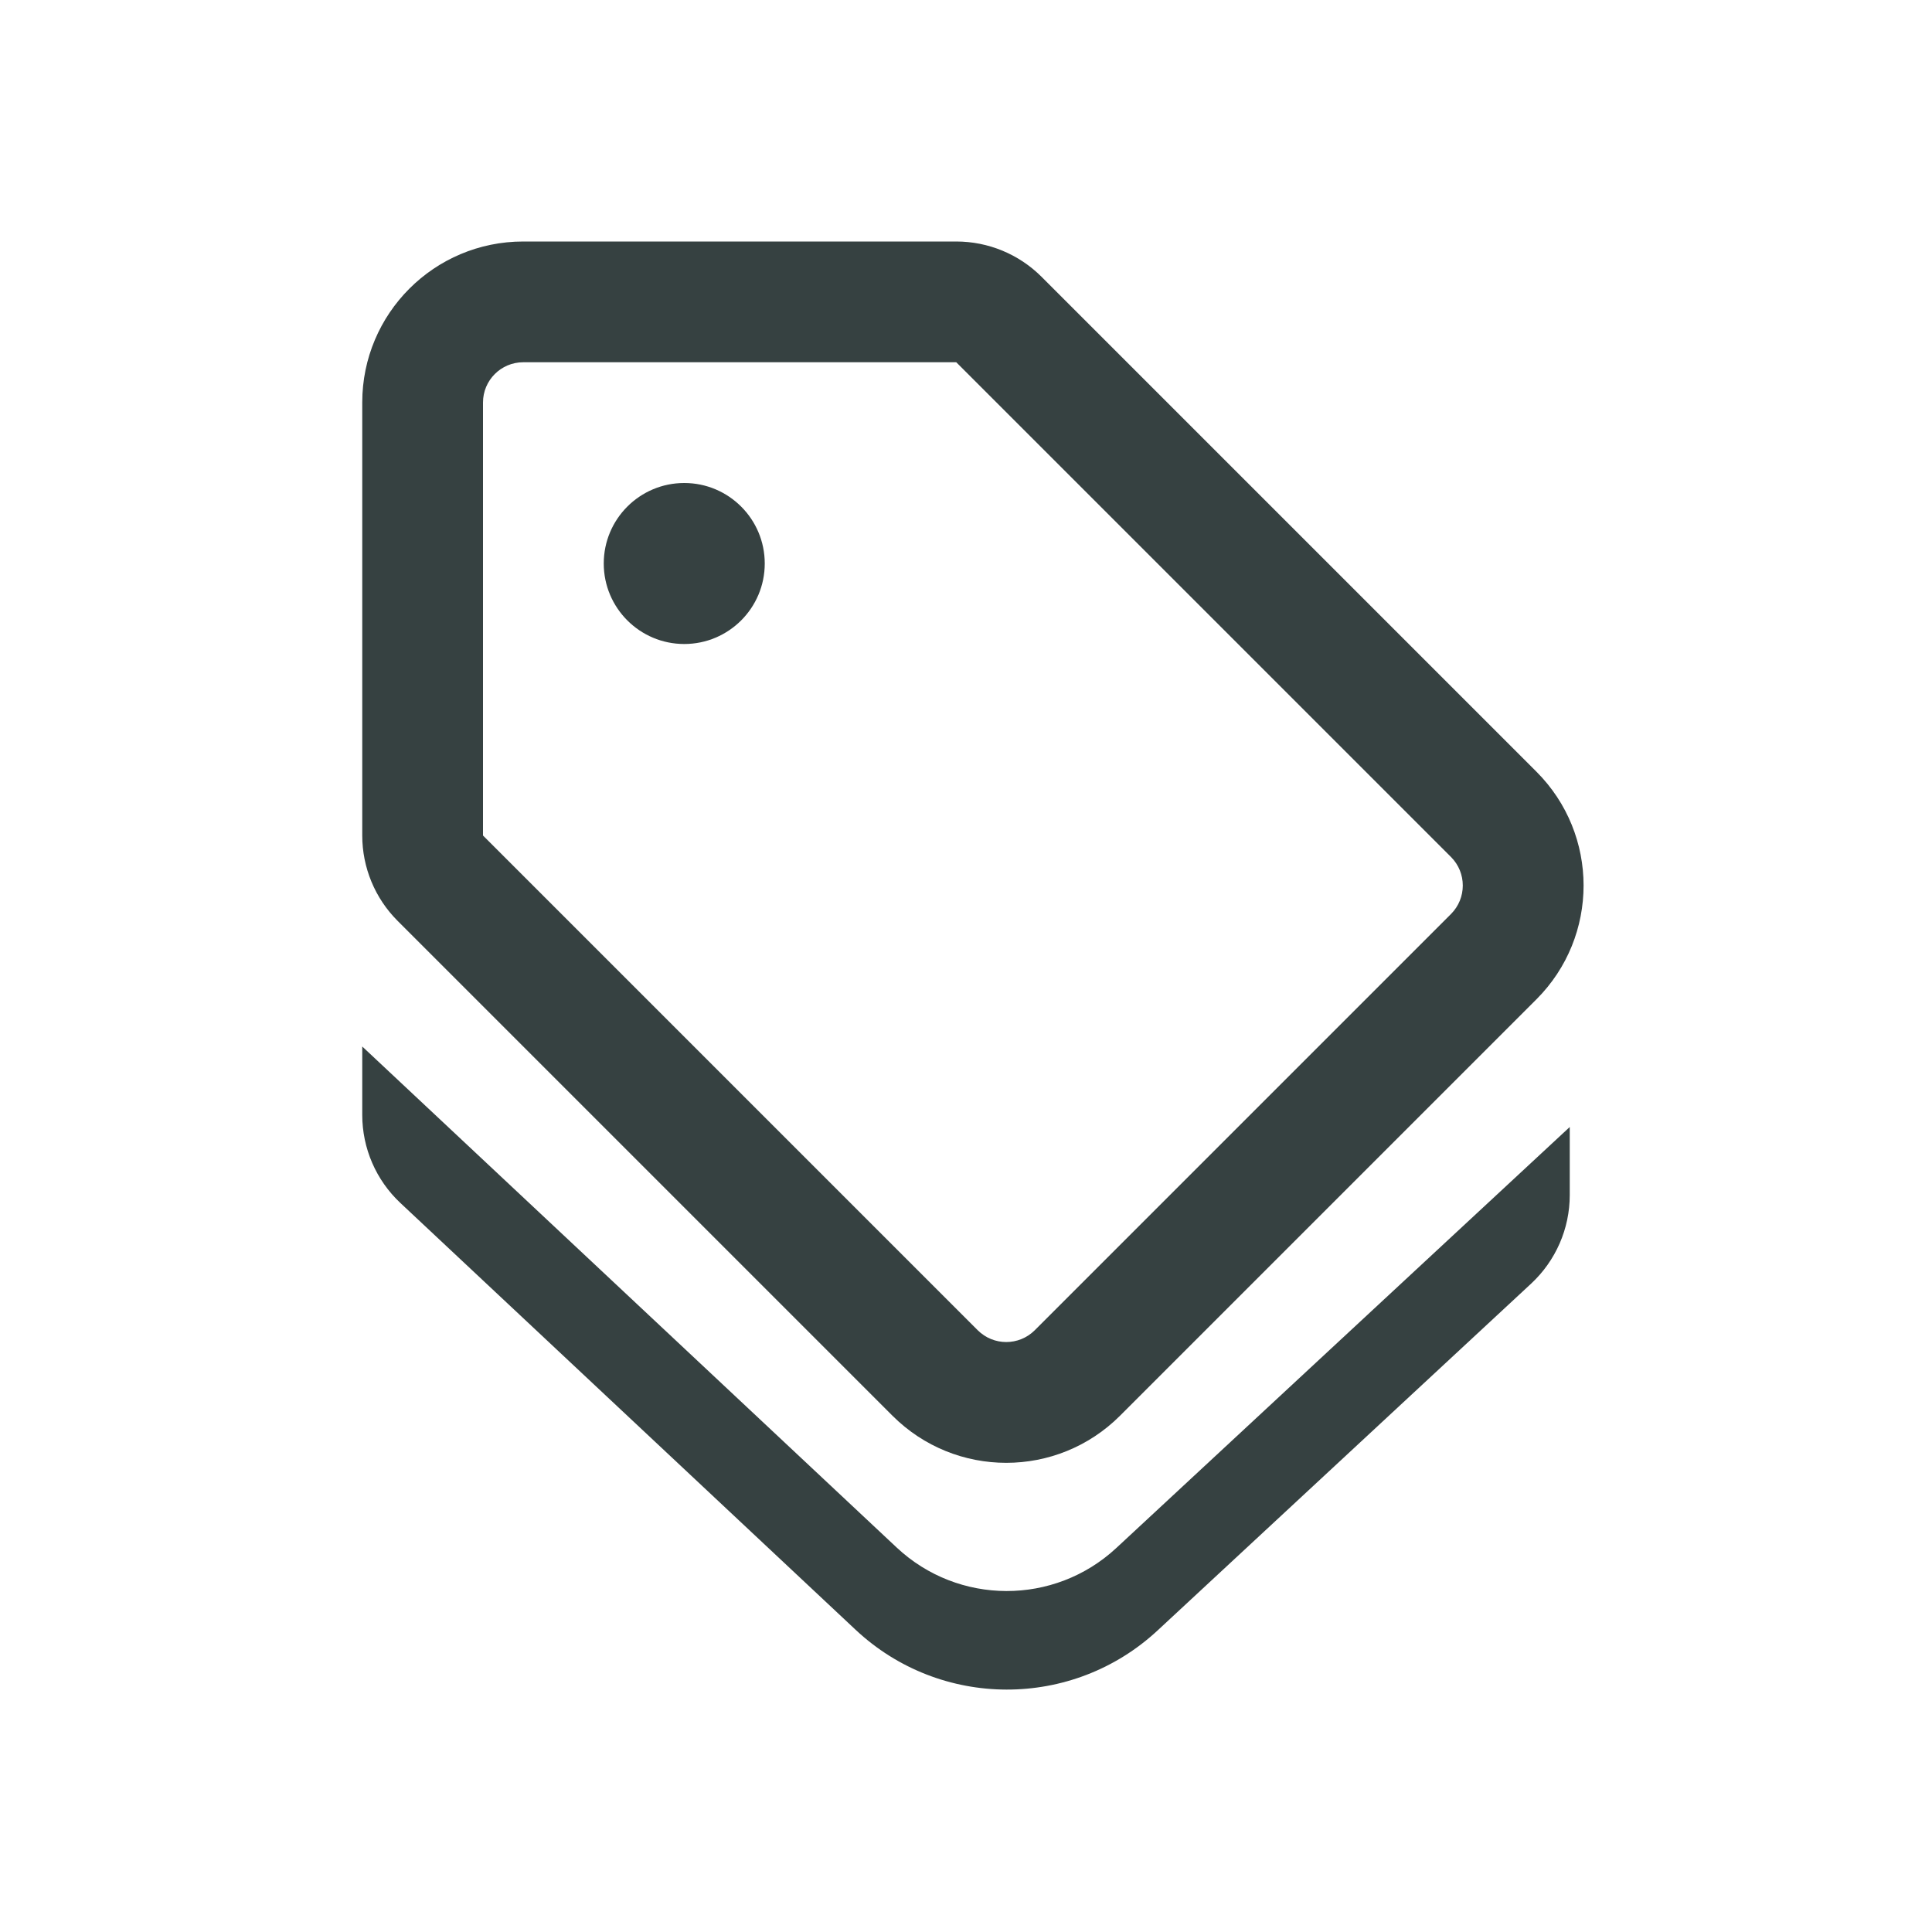 <svg width="24" height="24" viewBox="0 0 24 24" fill="none" xmlns="http://www.w3.org/2000/svg">
<path d="M9.5 7C9.5 7.552 9.052 8 8.5 8C7.948 8 7.5 7.552 7.5 7C7.5 6.448 7.948 6 8.5 6C9.052 6 9.5 6.448 9.5 7Z" fill="#364141"/>
<path fill-rule="evenodd" clip-rule="evenodd" d="M12.939 3.439L19.086 9.586C19.867 10.367 19.867 11.633 19.086 12.414L13.914 17.586C13.133 18.367 11.867 18.367 11.086 17.586L4.939 11.439C4.658 11.158 4.5 10.777 4.5 10.379V5C4.5 3.895 5.395 3 6.5 3H11.879C12.277 3 12.658 3.158 12.939 3.439ZM18.025 10.646L11.879 4.5L6.5 4.5C6.224 4.5 6 4.724 6 5L6 10.379L12.146 16.525C12.342 16.72 12.658 16.72 12.854 16.525L18.025 11.354C18.22 11.158 18.22 10.842 18.025 10.646Z" fill="#364141"/>
<path d="M10.628 20.245L4.974 14.944C4.672 14.661 4.5 14.265 4.5 13.85V13L11.139 19.224C11.905 19.942 13.097 19.945 13.867 19.23L19.5 14V14.846C19.5 15.263 19.326 15.661 19.021 15.945L14.38 20.254C13.321 21.237 11.682 21.233 10.628 20.245Z" fill="#364141"/>
</svg>
